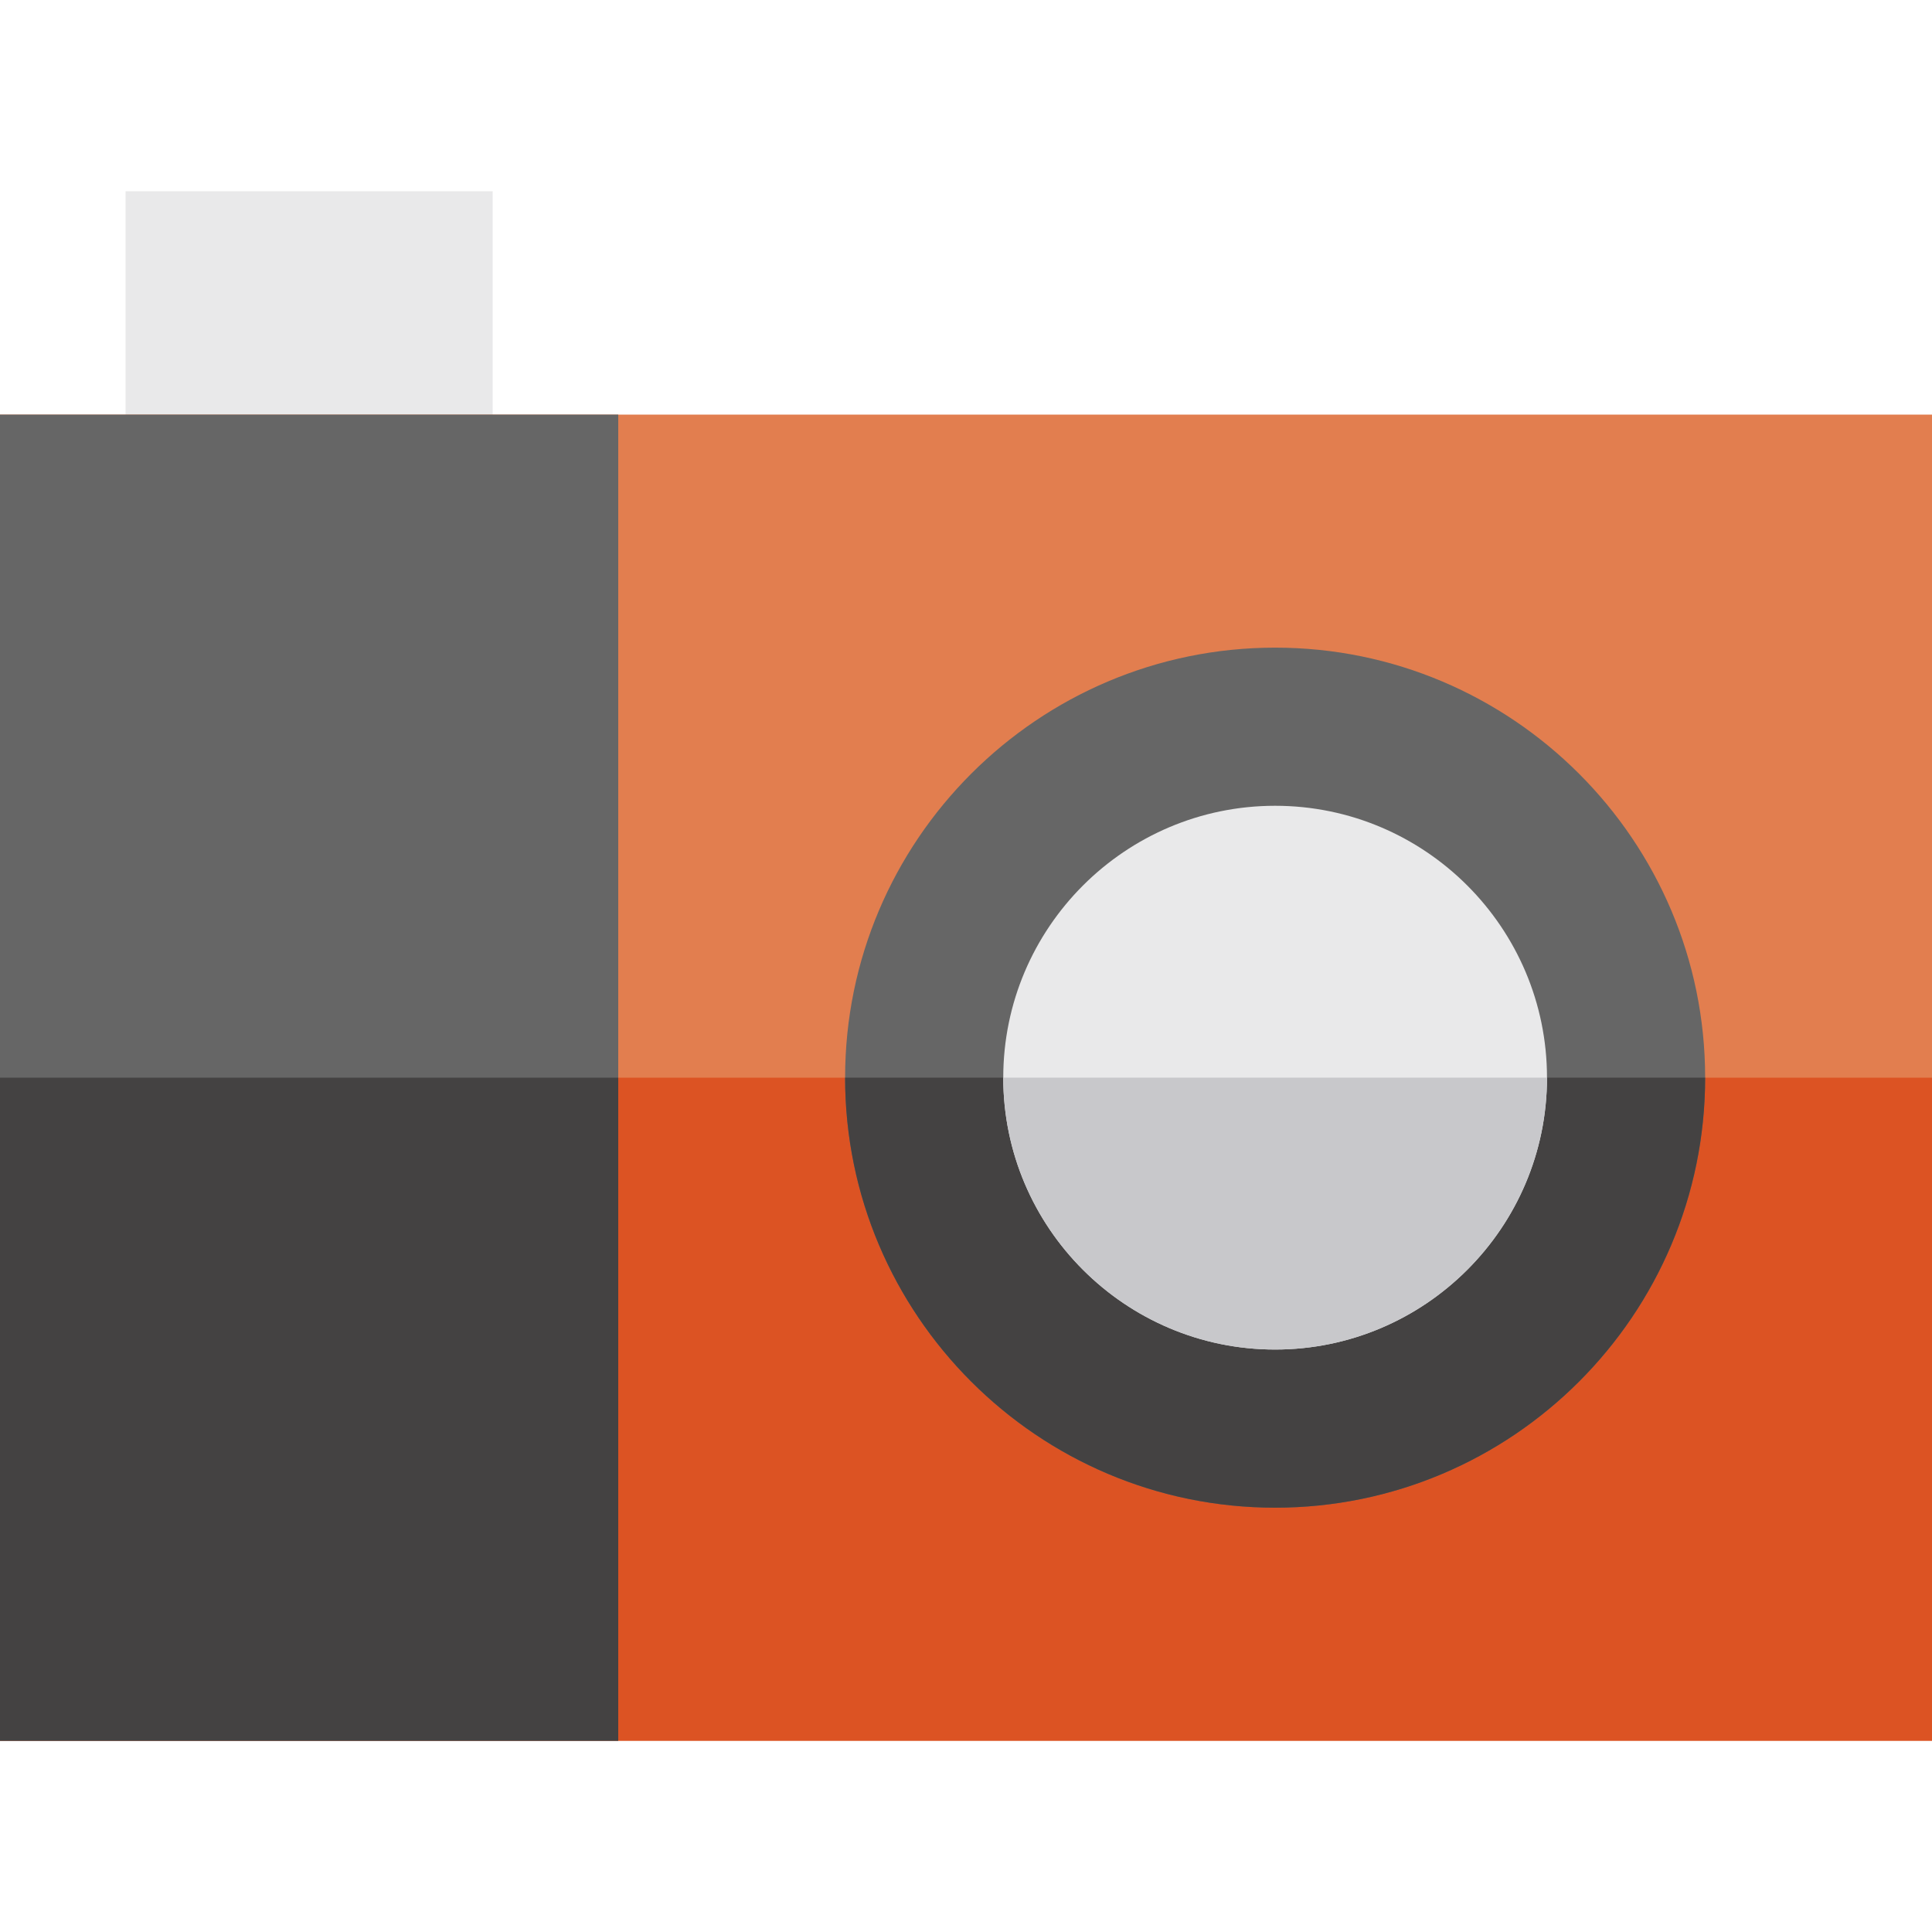 <?xml version="1.0" encoding="iso-8859-1"?>
<!-- Generator: Adobe Illustrator 19.0.0, SVG Export Plug-In . SVG Version: 6.00 Build 0)  -->
<svg version="1.1" id="Layer_1" xmlns="http://www.w3.org/2000/svg" xmlns:xlink="http://www.w3.org/1999/xlink" x="0px" y="0px"
	 viewBox="0 0 512 512" style="enable-background:new 0 0 512 512;" xml:space="preserve">
<rect x="33.27" y="50.684" style="fill:#E9E9EA;" width="97.29" height="79.84"/>
<rect y="109.876" style="fill:#E27E4F;" width="512" height="351.43"/>
<rect y="285.596" style="fill:#DC5323;" width="512" height="175.72"/>
<rect y="109.876" style="fill:#666666;" width="163.84" height="351.43"/>
<rect y="285.596" style="fill:#444242;" width="163.84" height="175.72"/>
<path style="fill:#666666;" d="M337.921,399.552c-62.838,0-113.96-51.122-113.96-113.96s51.122-113.961,113.96-113.961
	s113.96,51.123,113.96,113.961S400.759,399.552,337.921,399.552z"/>
<path style="fill:#444242;" d="M337.921,399.552c-62.838,0-113.96-51.122-113.96-113.96h227.92
	C451.881,348.43,400.759,399.552,337.921,399.552z"/>
<path style="fill:#E9E9EA;" d="M337.921,213.541c-39.728,0-72.048,32.322-72.048,72.05s32.321,72.05,72.048,72.05
	s72.05-32.321,72.05-72.05S377.65,213.541,337.921,213.541z"/>
<path style="fill:#C8C8CB;" d="M265.873,285.592c0,39.728,32.321,72.049,72.048,72.049s72.05-32.321,72.05-72.049H265.873z"/>
<g>
</g>
<g>
</g>
<g>
</g>
<g>
</g>
<g>
</g>
<g>
</g>
<g>
</g>
<g>
</g>
<g>
</g>
<g>
</g>
<g>
</g>
<g>
</g>
<g>
</g>
<g>
</g>
<g>
</g>
</svg>
